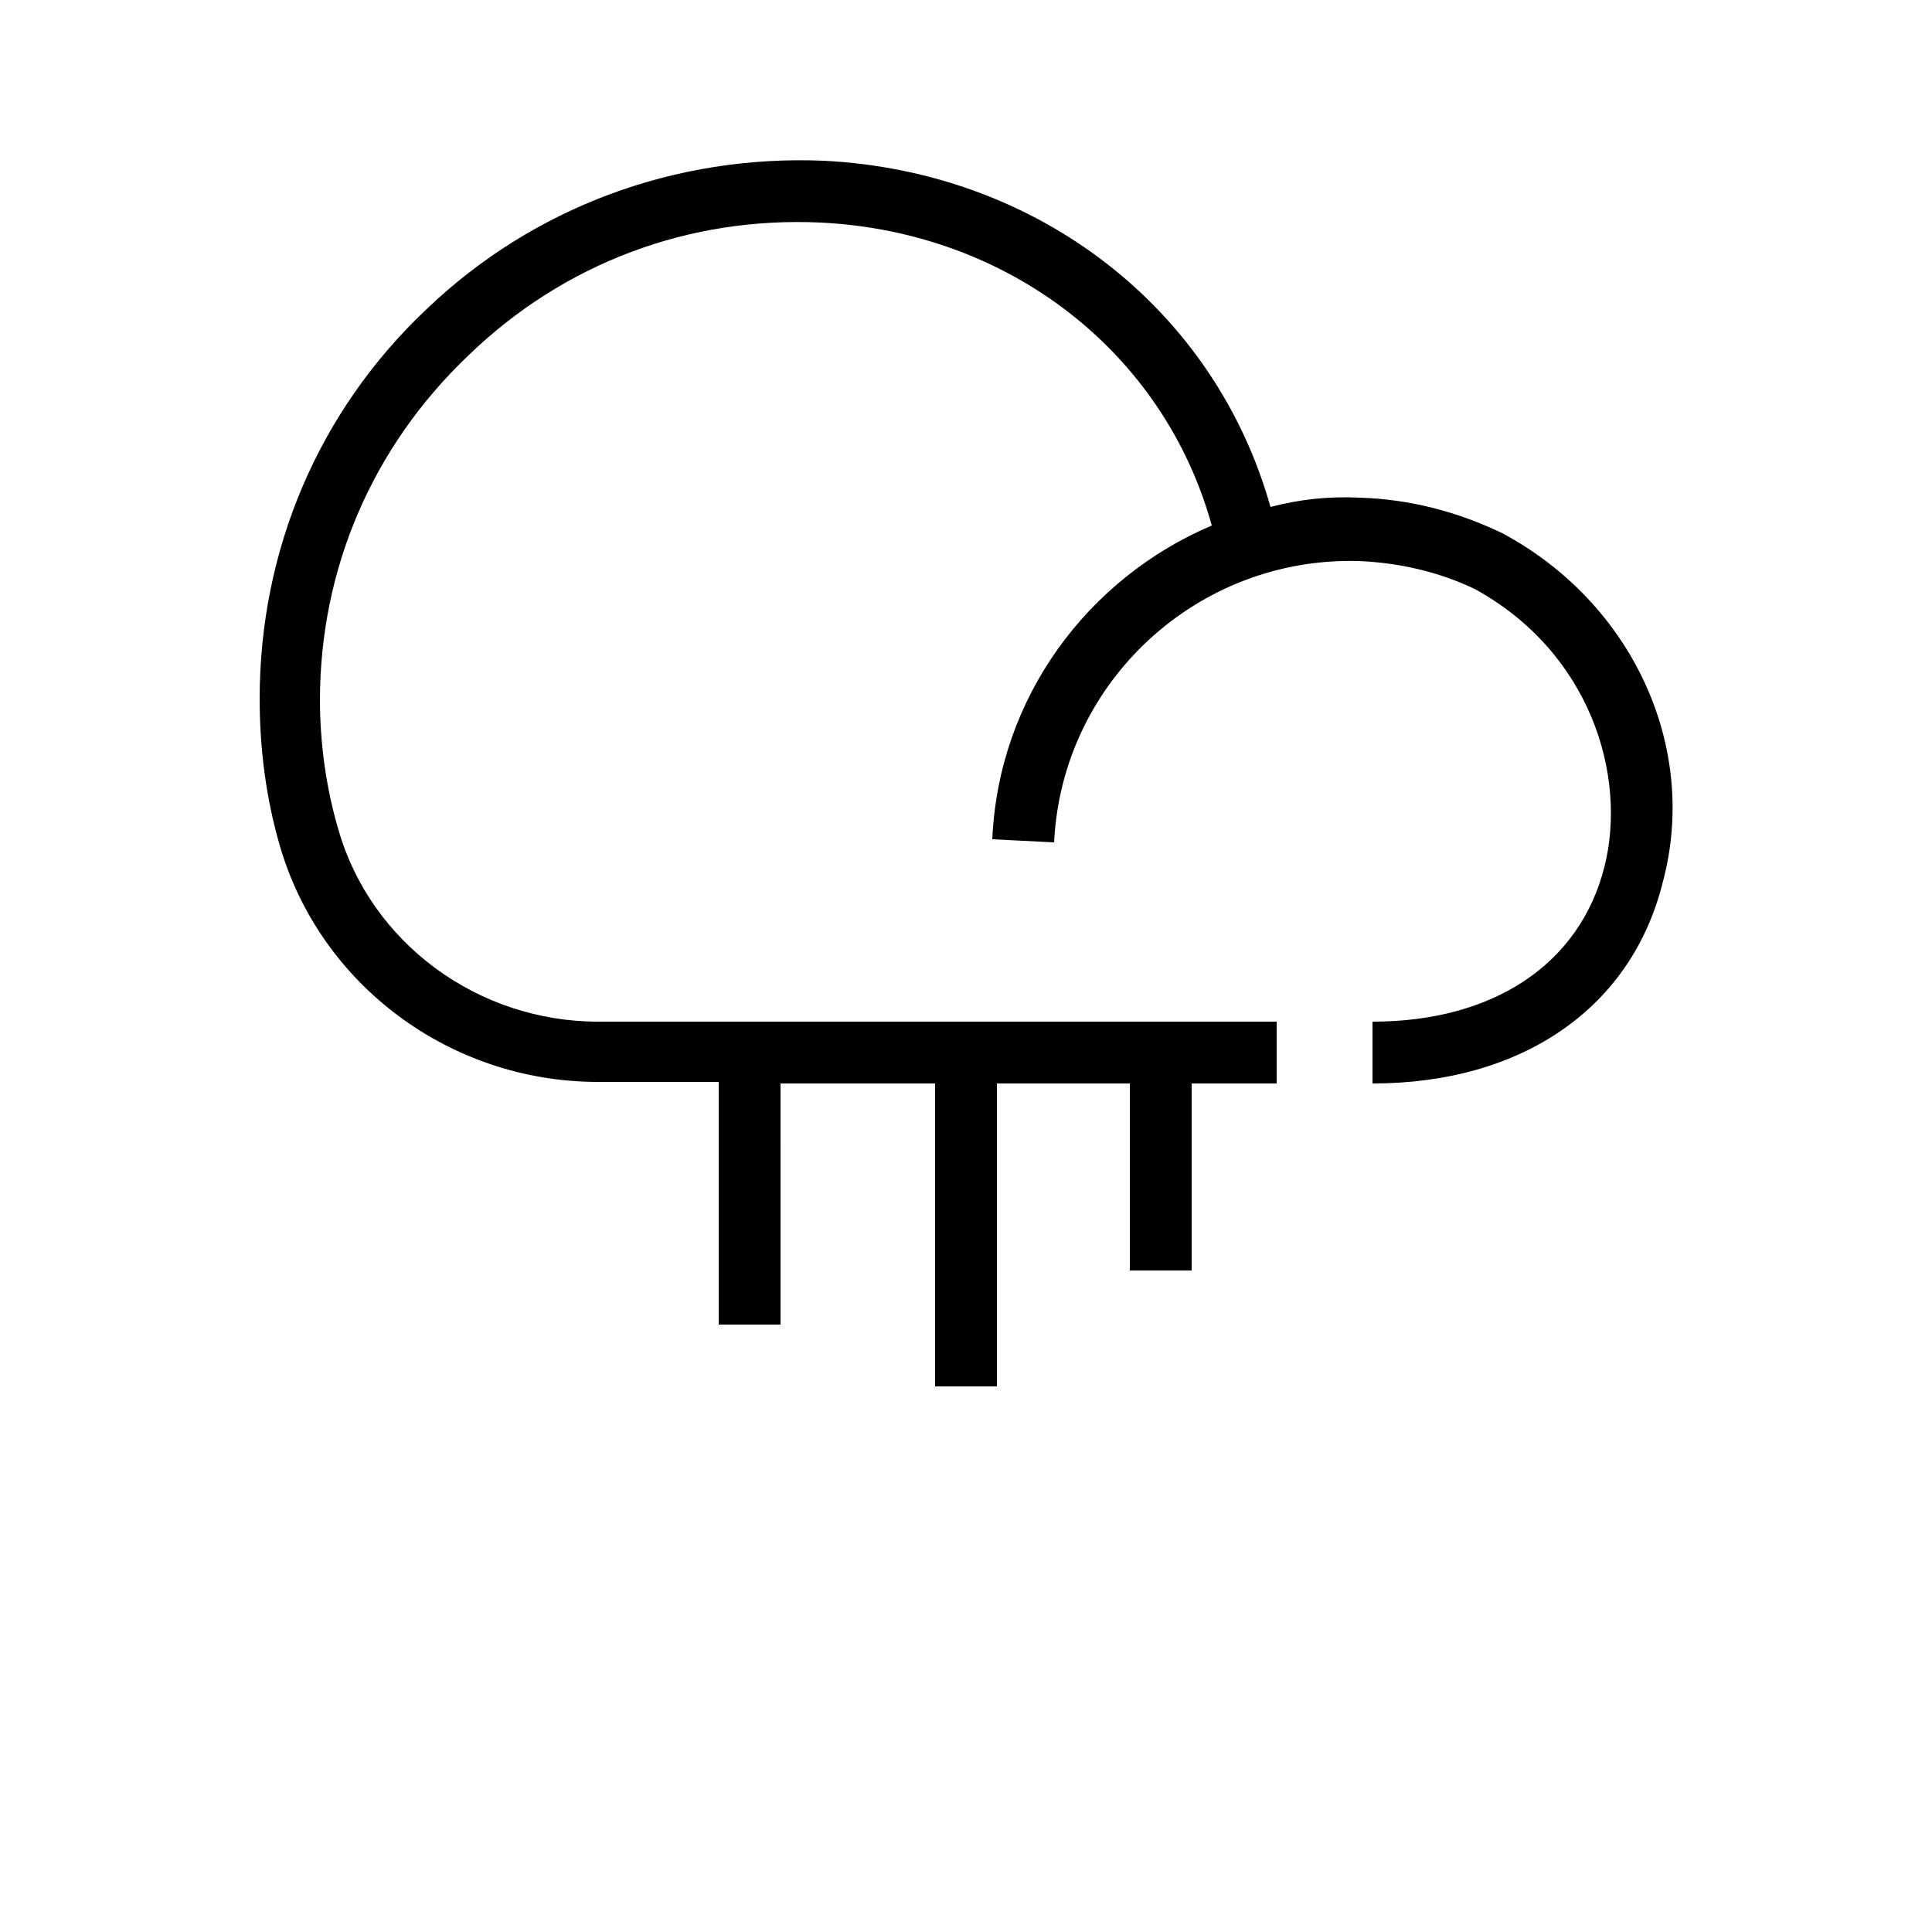 <?xml version="1.0" encoding="UTF-8"?>
<svg width="700pt" height="700pt" version="1.1" viewBox="0 0 700 700" xmlns="http://www.w3.org/2000/svg" xmlns:xlink="http://www.w3.org/1999/xlink">

 <g>
  <path d="m544.32 193.2c-16.238-7.84-33.602-12.32-51.52-12.879-11.199-0.559-21.84 0.559-32.48 3.359-20.16-71.68-84-121.52-161.84-125.44-53.762-2.238-105.28 16.801-143.92 53.762-39.199 36.961-60.48 87.359-60.48 141.12 0 17.922 2.238 35.84 7.281 53.199 14.559 50.398 61.602 85.68 115.36 85.68h43.68v87.922h22.398l0.004-87.363h56v109.76h22.398v-109.76h48.16v67.762h22.398l0.004-67.762h30.801v-22.398h-245.84c-43.68 0-82.32-28.559-94.078-69.441-4.481-15.121-6.719-31.359-6.719-47.039 0-47.602 19.039-91.84 53.762-124.88 34.715-33.602 80.078-50.402 127.68-48.16 68.32 3.359 124.32 47.039 141.68 109.76-44.801 19.039-77.281 62.16-79.52 113.68l22.398 1.121c2.801-58.238 52.078-103.6 110.32-101.92 14.559 0.559 29.121 3.922 42 10.078 42 22.961 55.441 67.762 47.039 100.8-8.961 35.281-40.32 56-84 56v22.398c54.32 0 94.078-27.441 105.28-73.359 12.883-48.715-11.199-100.8-58.238-126z"/>
 
 </g>
</svg>
